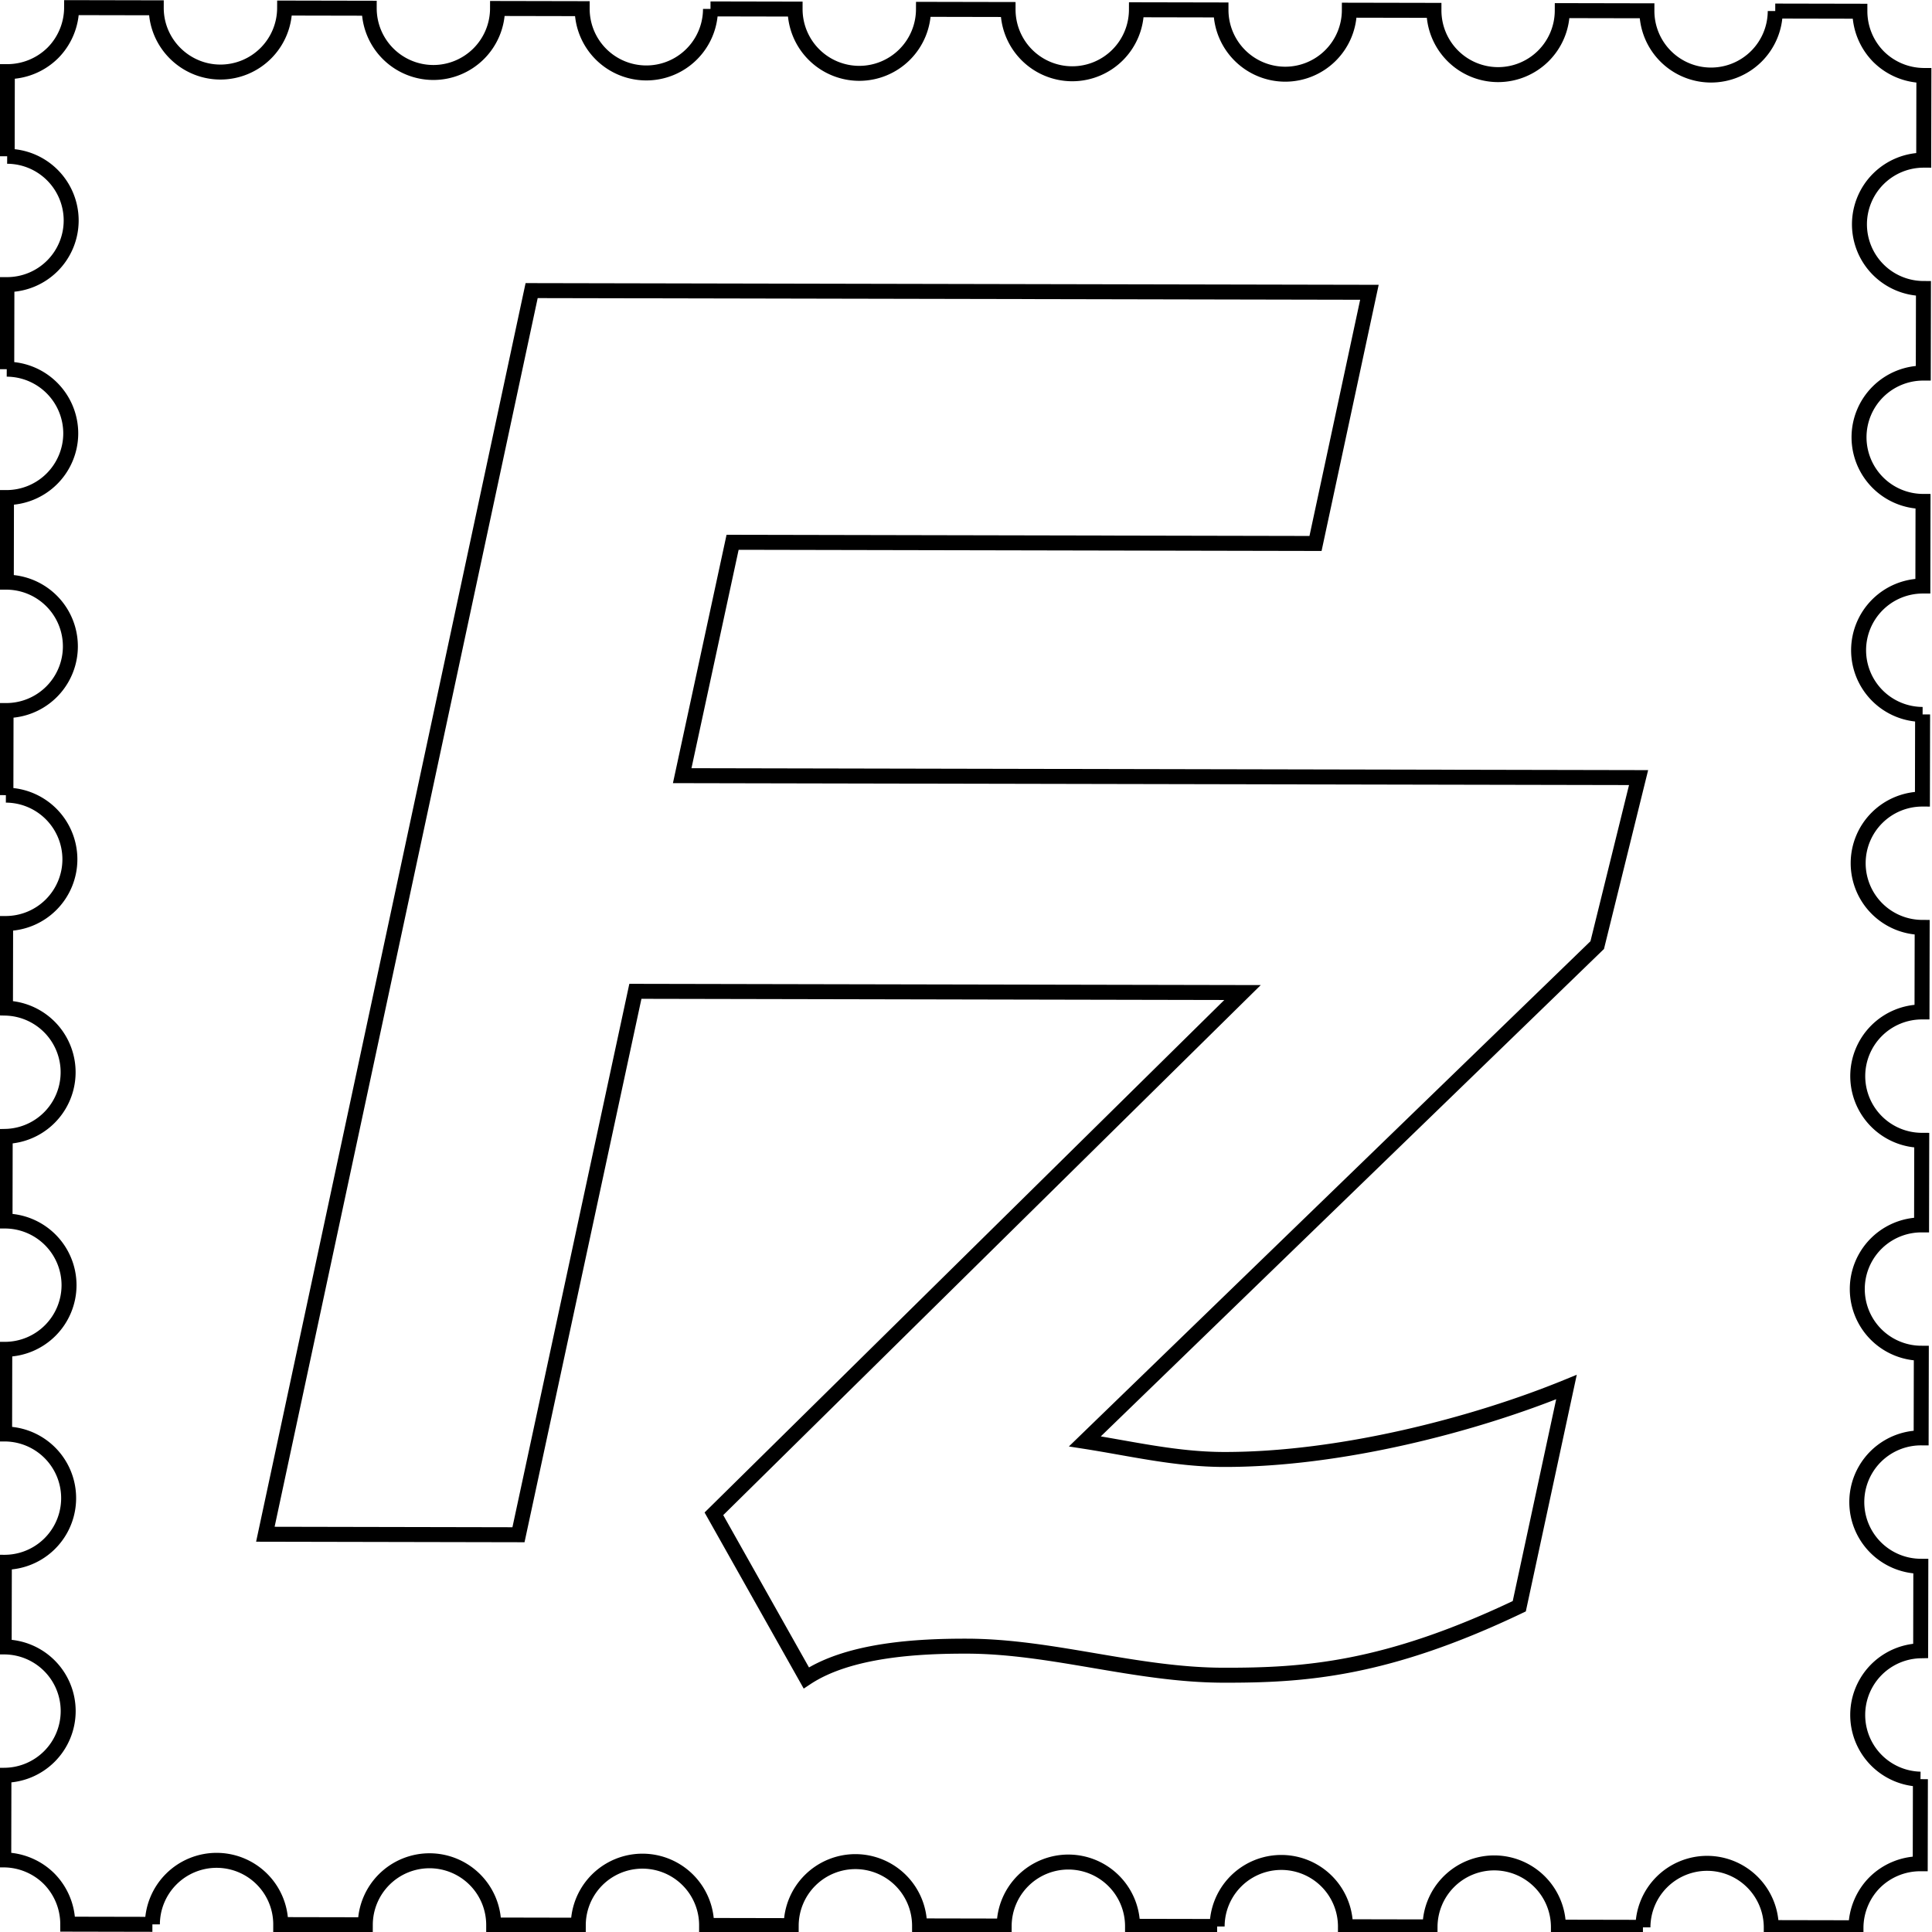 <svg xmlns="http://www.w3.org/2000/svg" viewBox="0 0 128 128"><path d="M4.783.5c0 1.13-.456 2.232-1.252 3.031A4.324 4.324 0 0 1 .5 4.783v5.653a4.289 4.289 0 0 1 4.283 4.288A4.283 4.283 0 0 1 .5 19.007v5.649a4.29 4.29 0 0 1 4.283 4.283A4.294 4.294 0 0 1 .5 33.23v5.65a4.286 4.286 0 0 1 0 8.574v5.65a4.289 4.289 0 0 1 4.283 4.286A4.289 4.289 0 0 1 .5 61.677v5.65a4.286 4.286 0 0 1 0 8.57v5.65a4.288 4.288 0 0 1 4.283 4.282A4.289 4.289 0 0 1 .5 90.117v5.653a4.285 4.285 0 0 1 0 8.57v5.653a4.283 4.283 0 0 1 4.283 4.283A4.289 4.289 0 0 1 .5 118.564v5.653c1.13 0 2.232.456 3.031 1.252a4.324 4.324 0 0 1 1.252 3.031h5.653a4.289 4.289 0 0 1 4.288-4.283 4.283 4.283 0 0 1 4.283 4.283h5.649a4.289 4.289 0 0 1 4.287-4.283 4.289 4.289 0 0 1 4.287 4.283h5.65a4.285 4.285 0 0 1 8.57 0h5.65a4.289 4.289 0 0 1 4.286-4.283 4.289 4.289 0 0 1 4.287 4.283h5.65a4.289 4.289 0 0 1 4.287-4.283 4.289 4.289 0 0 1 4.287 4.283h5.65a4.285 4.285 0 0 1 8.57 0h5.649a4.289 4.289 0 0 1 4.287-4.283 4.289 4.289 0 0 1 4.287 4.283h5.645a4.289 4.289 0 0 1 4.288-4.283 4.288 4.288 0 0 1 4.283 4.283h5.657c0-1.13.457-2.232 1.252-3.031a4.324 4.324 0 0 1 3.031-1.252v-5.65a4.288 4.288 0 0 1 0-8.574v-5.645a4.287 4.287 0 0 1 .004-8.574V90.12a4.285 4.285 0 0 1 0-8.57V75.9a4.289 4.289 0 0 1-4.283-4.286 4.289 4.289 0 0 1 4.283-4.287V61.68a4.289 4.289 0 0 1-4.283-4.287 4.283 4.283 0 0 1 4.283-4.283v-5.653a4.289 4.289 0 0 1-4.283-4.287 4.289 4.289 0 0 1 4.283-4.288V33.23a4.289 4.289 0 0 1-4.283-4.287 4.288 4.288 0 0 1 4.283-4.283v-5.65a4.289 4.289 0 0 1-4.283-4.286 4.288 4.288 0 0 1 4.283-4.284V4.783a4.324 4.324 0 0 1-3.031-1.252A4.324 4.324 0 0 1 124.217.5h-5.653a4.289 4.289 0 0 1-4.288 4.283A4.283 4.283 0 0 1 109.993.5h-5.653a4.288 4.288 0 0 1-4.283 4.283A4.289 4.289 0 0 1 95.77.5h-5.65a4.285 4.285 0 0 1-4.283 4.283A4.297 4.297 0 0 1 81.547.5H75.9a4.289 4.289 0 0 1-4.287 4.283A4.289 4.289 0 0 1 67.327.5h-5.65a4.289 4.289 0 0 1-4.287 4.283A4.289 4.289 0 0 1 53.103.5h-5.65a4.285 4.285 0 0 1-8.57 0H33.23a4.289 4.289 0 0 1-4.287 4.283A4.288 4.288 0 0 1 24.66.5h-5.65a4.29 4.29 0 0 1-4.283 4.283c-2.358 0-4.29-1.921-4.29-4.283Zm30.762 18.837h55.953L87.932 36.12H49l-3.334 15.593h63.874l-2.74 11.193L72.649 96.12c3.094.476 6.07 1.189 9.28 1.189 7.817 0 16.801-2.382 22.876-4.882l-3.122 14.645c-8.929 4.287-14.405 4.646-19.755 4.646-5.826 0-11.424-1.906-17.14-1.906-3.213 0-7.854.24-10.713 2.142l-6.192-10.948 35.234-34.884H42.568l-7.735 36.309H17.928Zm0 0" style="fill:none;stroke-width:1;stroke-linecap:butt;stroke-linejoin:miter;stroke:#000;stroke-opacity:1;stroke-miterlimit:4" transform="rotate(.115) scale(.992)"/></svg>
